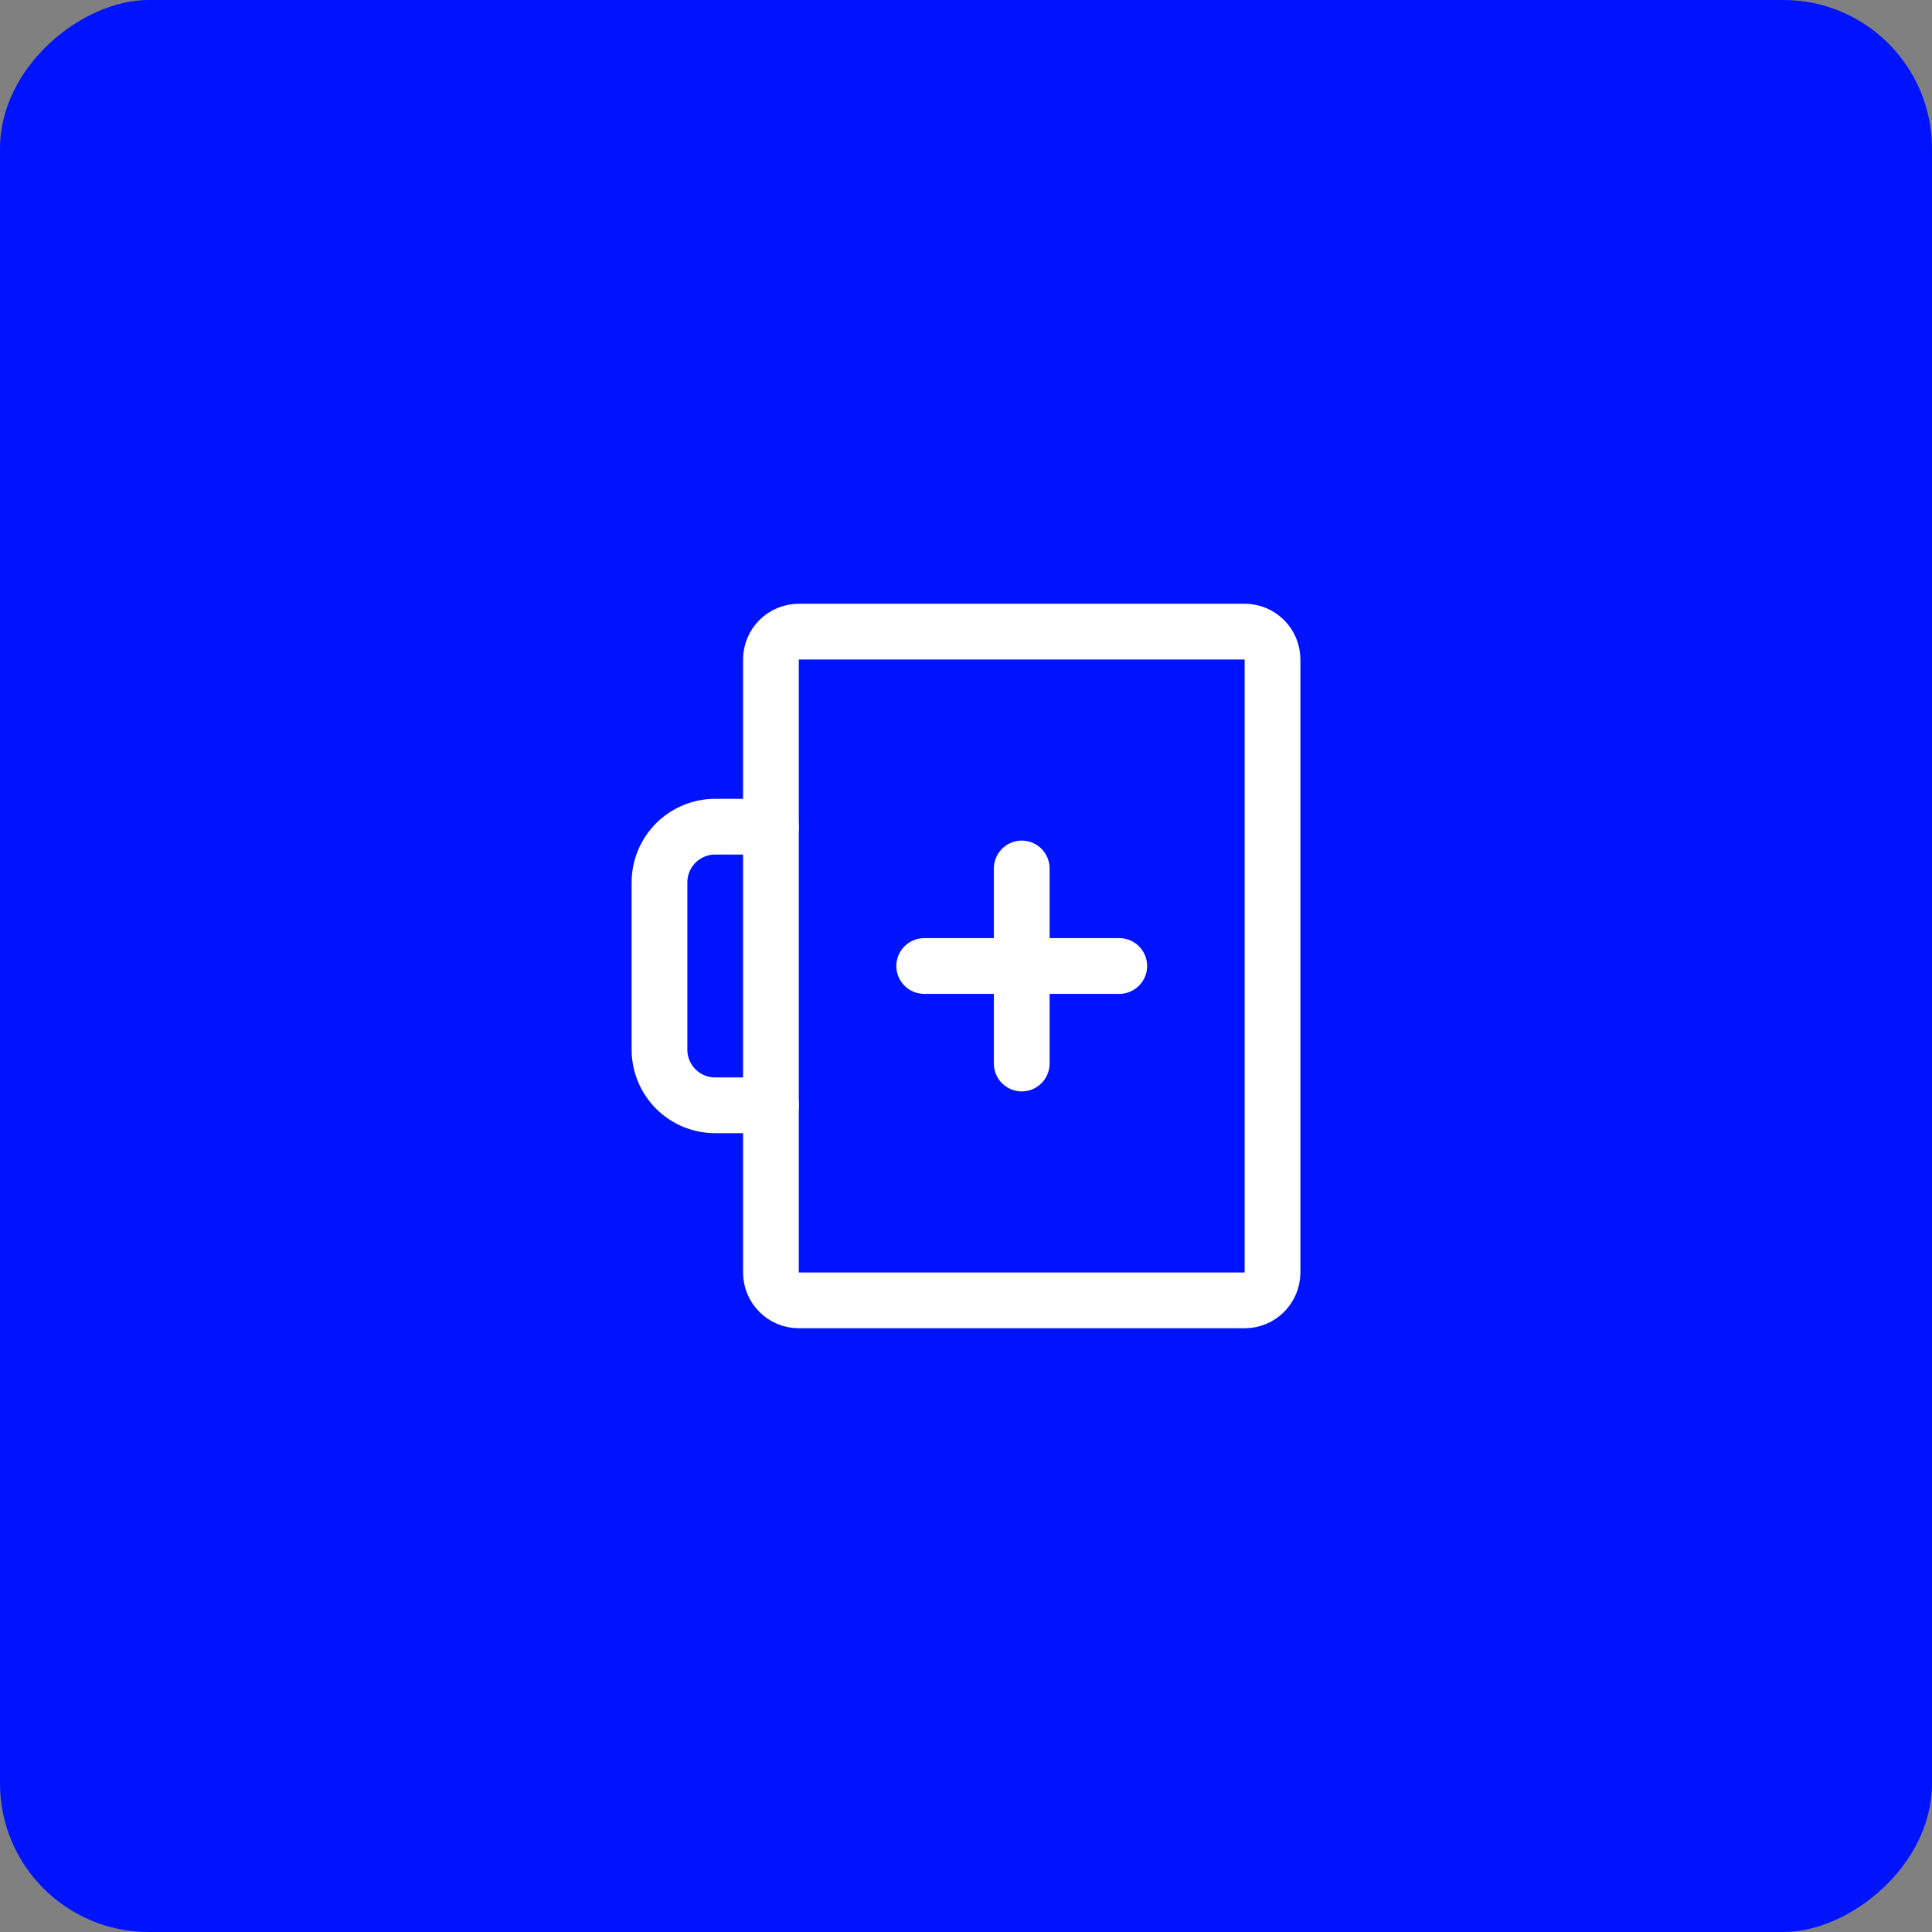 <svg width="52" height="52" viewBox="0 0 52 52" fill="none" xmlns="http://www.w3.org/2000/svg">
<rect x="0" y="0" width="52" height="52" fill="#808080" stroke="none"/>
<rect y="52" width="52" height="52" rx="4" transform="rotate(-90 0 52)" fill="#0013FF"/>
<path d="M20.75 17.75L20.75 34.25C20.75 34.664 21.086 35 21.5 35L33.5 35C33.914 35 34.25 34.664 34.25 34.25L34.25 17.75C34.25 17.336 33.914 17 33.5 17L21.5 17C21.086 17 20.75 17.336 20.75 17.75Z" stroke="white" stroke-width="1.5" stroke-linecap="round" stroke-linejoin="round"/>
<path d="M20.75 22.25L19.25 22.25C18.852 22.25 18.471 22.408 18.189 22.689C17.908 22.971 17.75 23.352 17.75 23.75L17.75 28.25C17.75 28.648 17.908 29.029 18.189 29.311C18.471 29.592 18.852 29.75 19.25 29.75L20.75 29.75" stroke="white" stroke-width="1.5" stroke-linecap="round" stroke-linejoin="round"/>
<path d="M24.875 26L30.125 26" stroke="white" stroke-width="1.5" stroke-linecap="round" stroke-linejoin="round"/>
<path d="M27.5 23.375L27.5 28.625" stroke="white" stroke-width="1.5" stroke-linecap="round" stroke-linejoin="round"/>
</svg>

